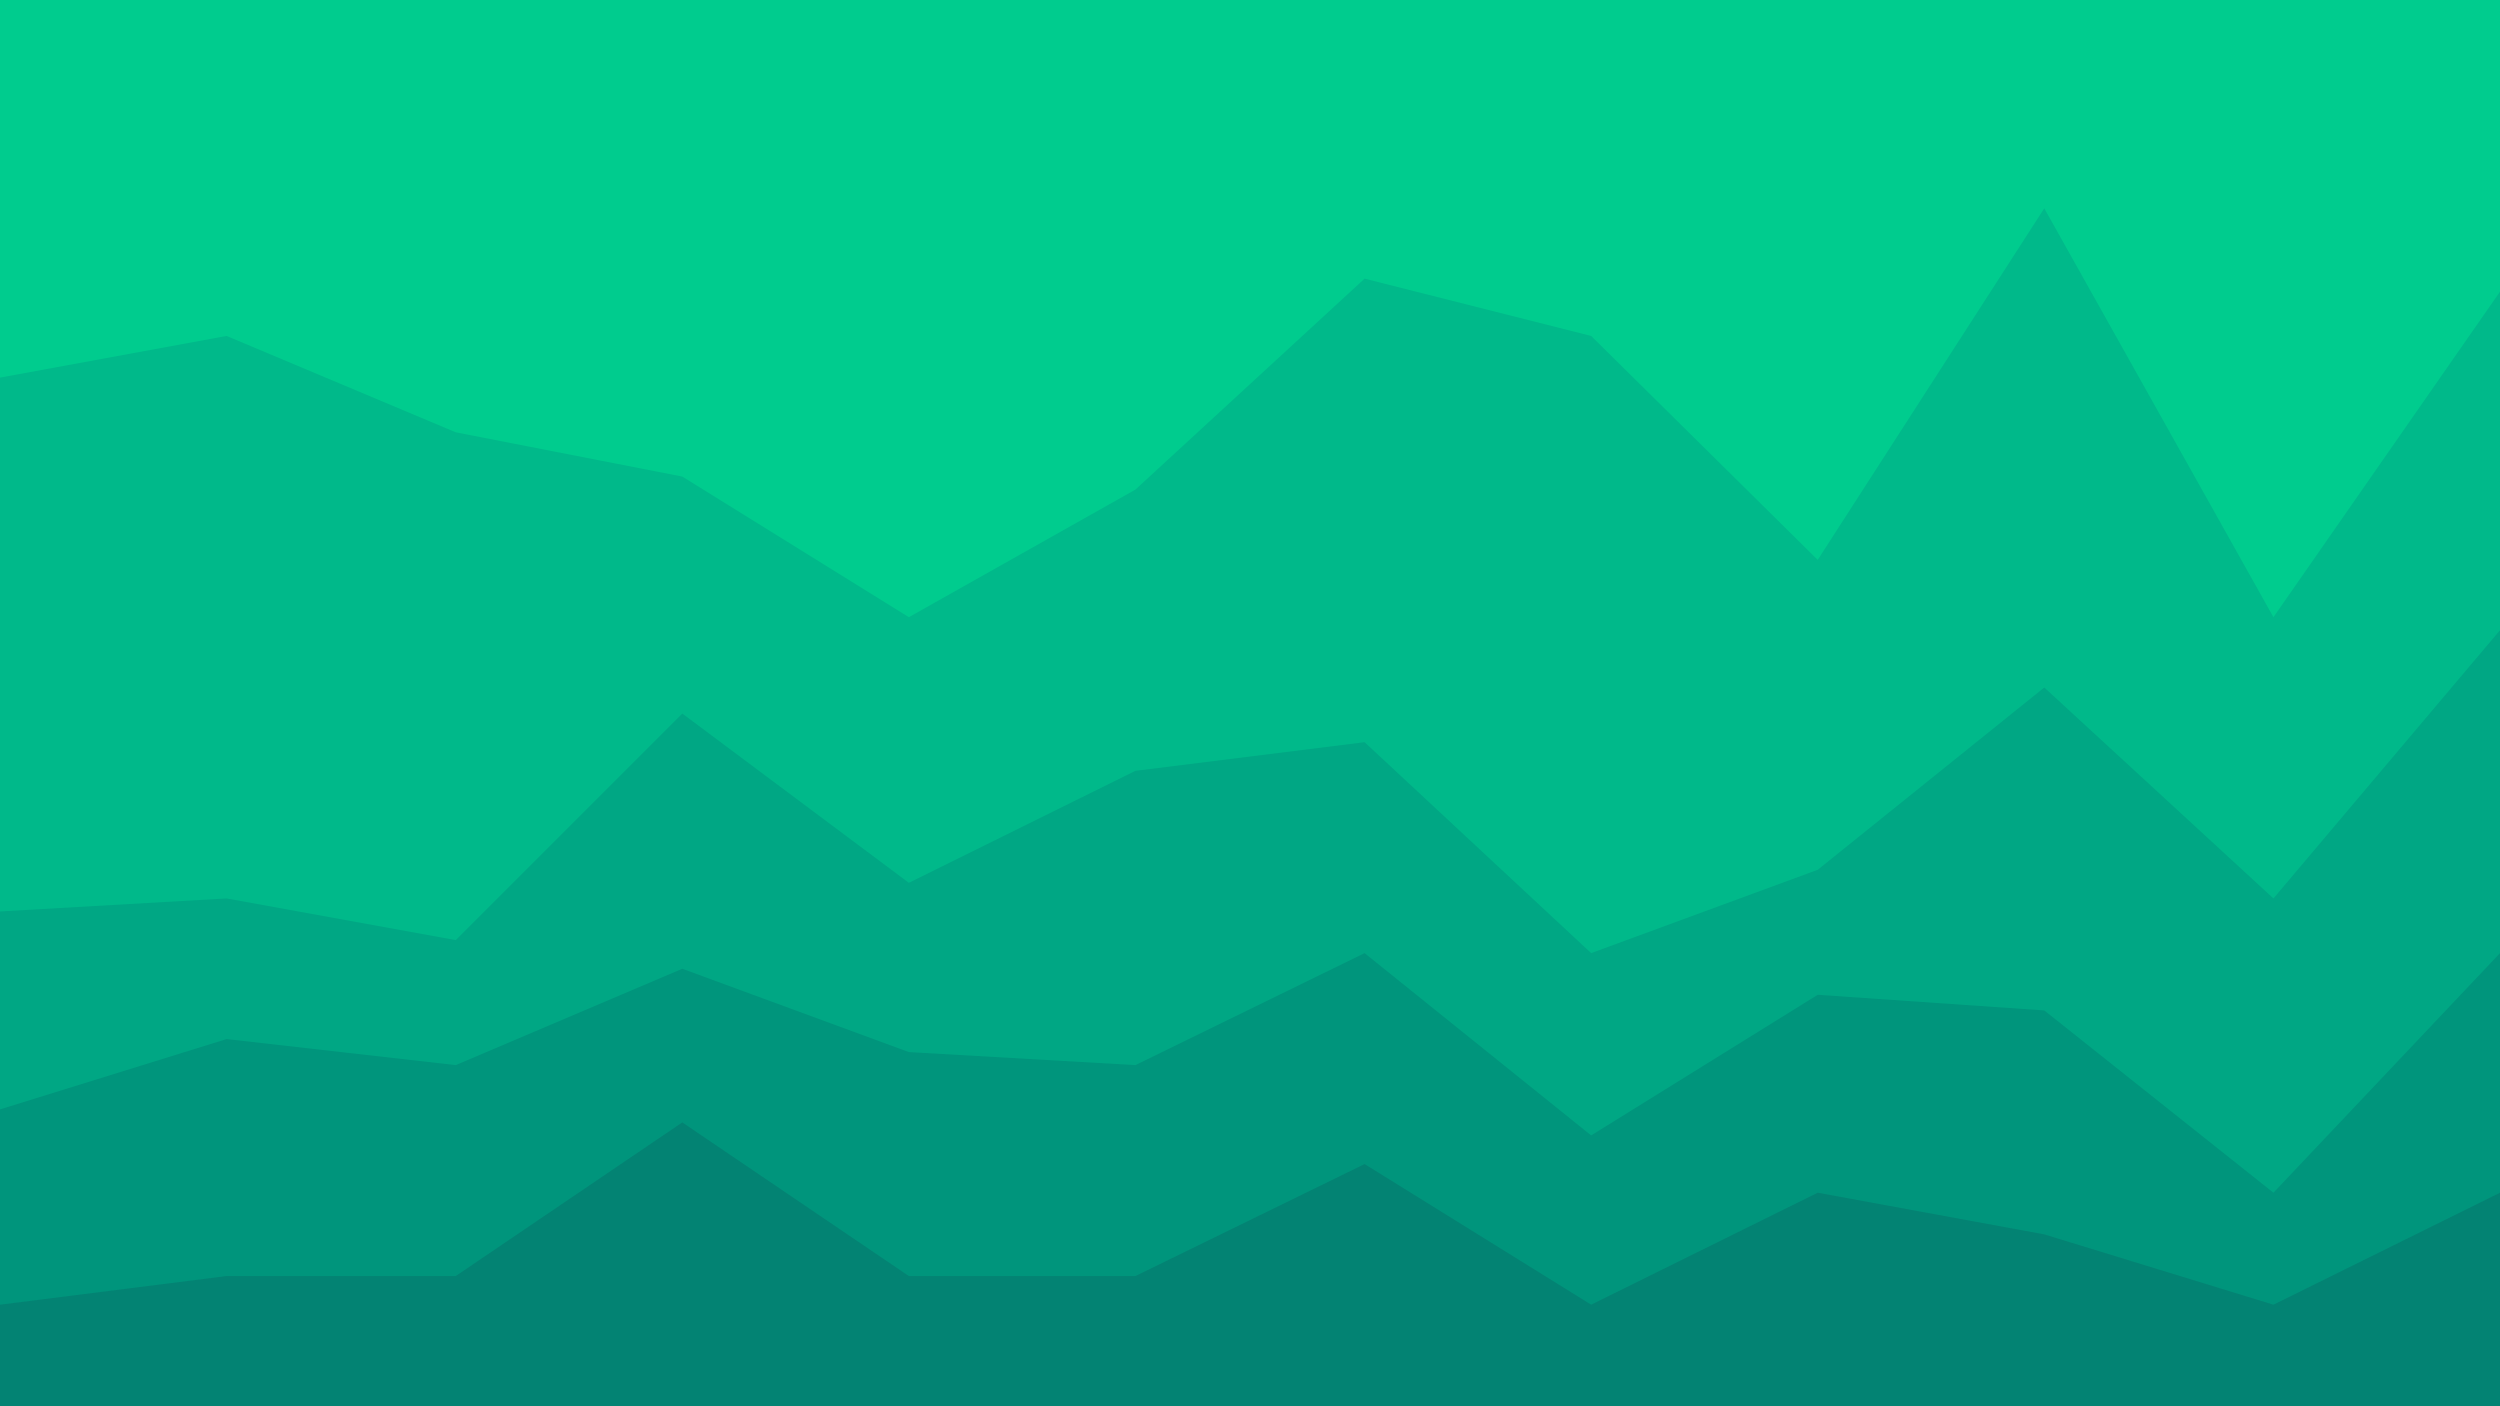 <svg id="visual" viewBox="0 0 960 540" width="960" height="540" xmlns="http://www.w3.org/2000/svg" xmlns:xlink="http://www.w3.org/1999/xlink" version="1.1"><path d="M0 147L87 131L175 168L262 185L349 239L436 190L524 109L611 131L698 217L785 82L873 239L960 114L960 0L873 0L785 0L698 0L611 0L524 0L436 0L349 0L262 0L175 0L87 0L0 0Z" fill="#00cc8e"></path><path d="M0 352L87 347L175 363L262 276L349 341L436 298L524 287L611 368L698 336L785 266L873 347L960 244L960 112L873 237L785 80L698 215L611 129L524 107L436 188L349 237L262 183L175 166L87 129L0 145Z" fill="#00b98a"></path><path d="M0 428L87 401L175 411L262 374L349 406L436 411L524 368L611 438L698 384L785 390L873 460L960 368L960 242L873 345L785 264L698 334L611 366L524 285L436 296L349 339L262 274L175 361L87 345L0 350Z" fill="#00a784"></path><path d="M0 503L87 492L175 492L262 433L349 492L436 492L524 449L611 503L698 460L785 476L873 503L960 460L960 366L873 458L785 388L698 382L611 436L524 366L436 409L349 404L262 372L175 409L87 399L0 426Z" fill="#00957c"></path><path d="M0 541L87 541L175 541L262 541L349 541L436 541L524 541L611 541L698 541L785 541L873 541L960 541L960 458L873 501L785 474L698 458L611 501L524 447L436 490L349 490L262 431L175 490L87 490L0 501Z" fill="#038373"></path></svg>